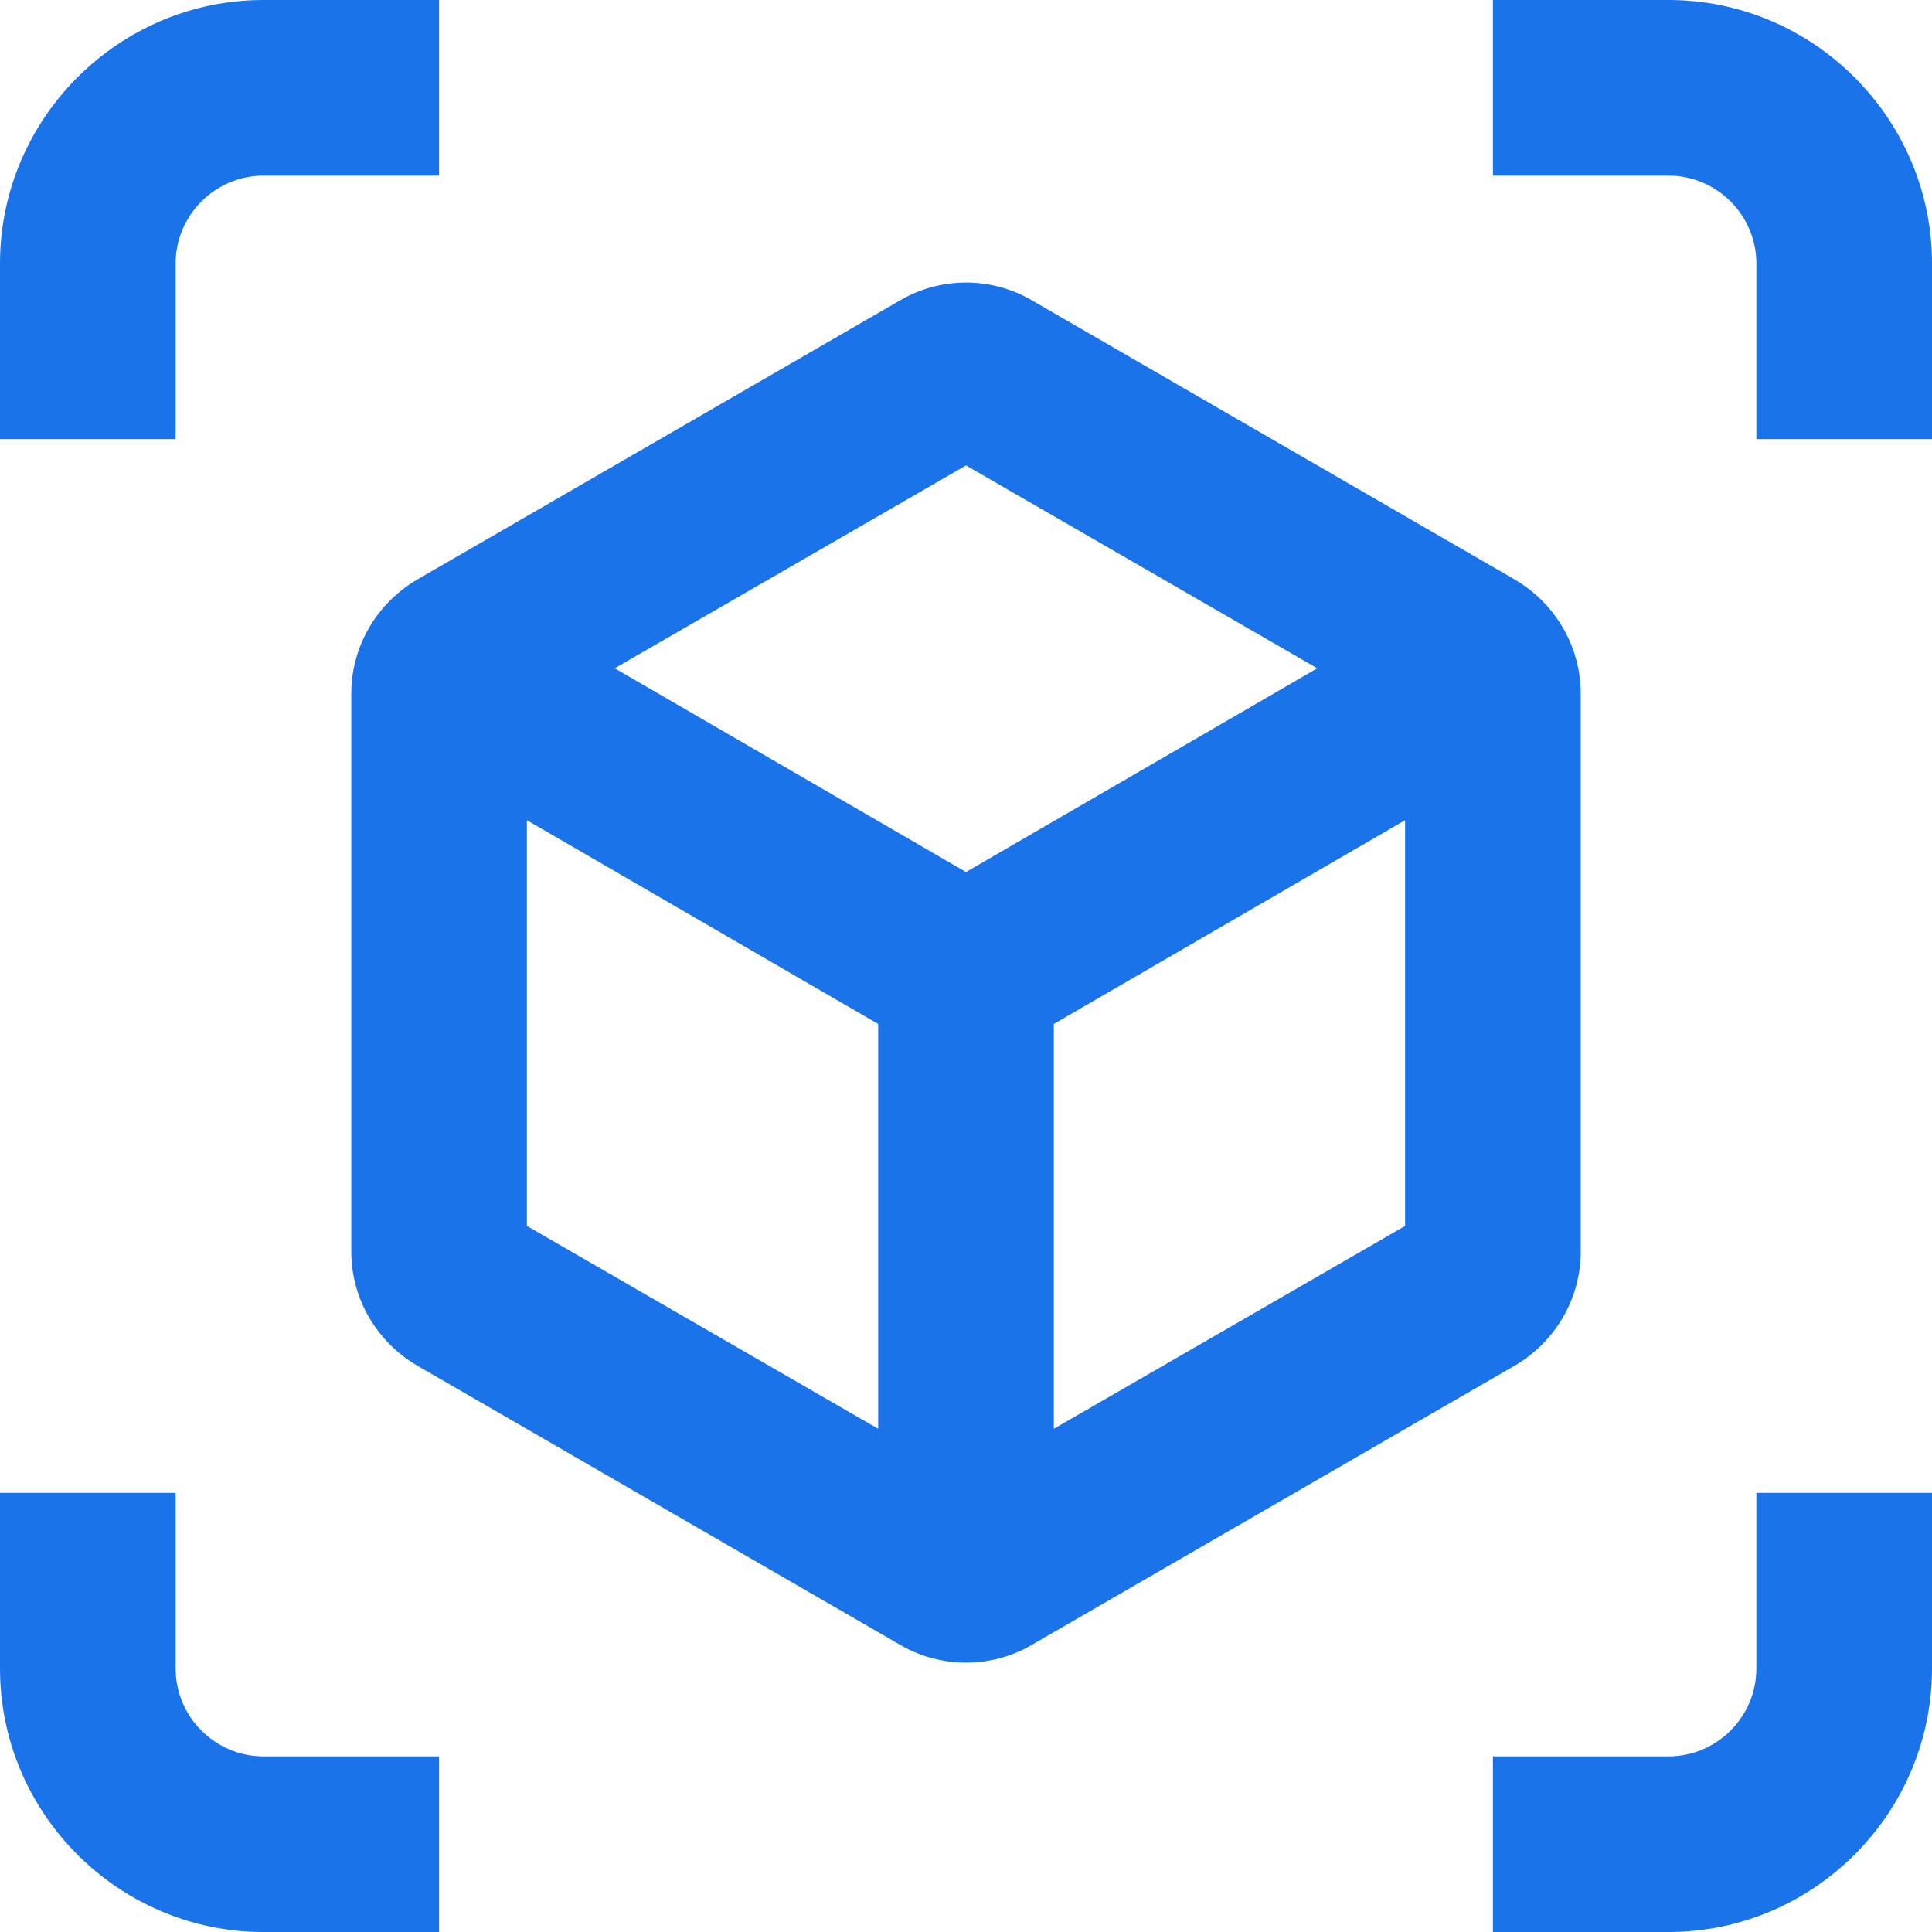 <?xml version="1.0" encoding="UTF-8"?>
<svg width="22px" height="22px" viewBox="0 0 22 22" version="1.1" xmlns="http://www.w3.org/2000/svg" xmlns:xlink="http://www.w3.org/1999/xlink">
    <!-- Generator: Sketch 54.1 (76490) - https://sketchapp.com -->
    <title>ic_view_in_ar_blue_24px</title>
    <desc>Created with Sketch.</desc>
    <g id="Symbols" stroke="none" stroke-width="1" fill="none" fill-rule="evenodd">
        <g id="ic_view_in_ar_24px" transform="translate(-1, -1)">
            <g id="ic_view_in_ar_blue_24px">
                <rect id="Bounding_Box" x="0" y="0" width="24" height="24"></rect>
                <g id="Art_layer" transform="translate(1, 1)" fill="#1a73e8" fill-rule="nonzero">
                    <path d="M2,3 C2,2.45 2.45,2 3,2 L5,2 L5,0 L3,0 C1.35,0 0,1.35 0,3 L0,5 L2,5 L2,3 Z" id="Path"></path>
                    <path d="M19,2 C19.55,2 20,2.45 20,3 L20,5 L22,5 L22,3 C22,1.35 20.65,0 19,0 L17,0 L17,2 L19,2 Z" id="Path"></path>
                    <path d="M3,20 C2.45,20 2,19.55 2,19 L2,17 L0,17 L0,19 C0,20.65 1.35,22 3,22 L5,22 L5,20 L3,20 Z" id="Path"></path>
                    <path d="M19,20 C19.55,20 20,19.55 20,19 L20,17 L22,17 L22,19 C22,20.65 20.65,22 19,22 L17,22 L17,20 L19,20 Z" id="Path"></path>
                    <path d="M17.25,6.6 L11.75,3.42 C11.29,3.15 10.71,3.15 10.25,3.42 L4.75,6.6 C4.29,6.87 4,7.36 4,7.9 L4,14.25 C4,14.79 4.29,15.28 4.75,15.55 L10.25,18.73 C10.71,19 11.29,19 11.75,18.73 L17.25,15.55 C17.71,15.28 18,14.79 18,14.25 L18,7.9 C18,7.36 17.71,6.87 17.25,6.6 Z M6,13.96 L6,9.34 L10,11.66 L10,16.27 L6,13.96 Z M11,9.93 L7,7.61 L11,5.3 L15,7.61 L11,9.93 Z M12,16.27 L12,11.66 L16,9.34 L16,13.96 L12,16.27 Z" id="Shape"></path>
                </g>
            </g>
        </g>
    </g>
</svg>
